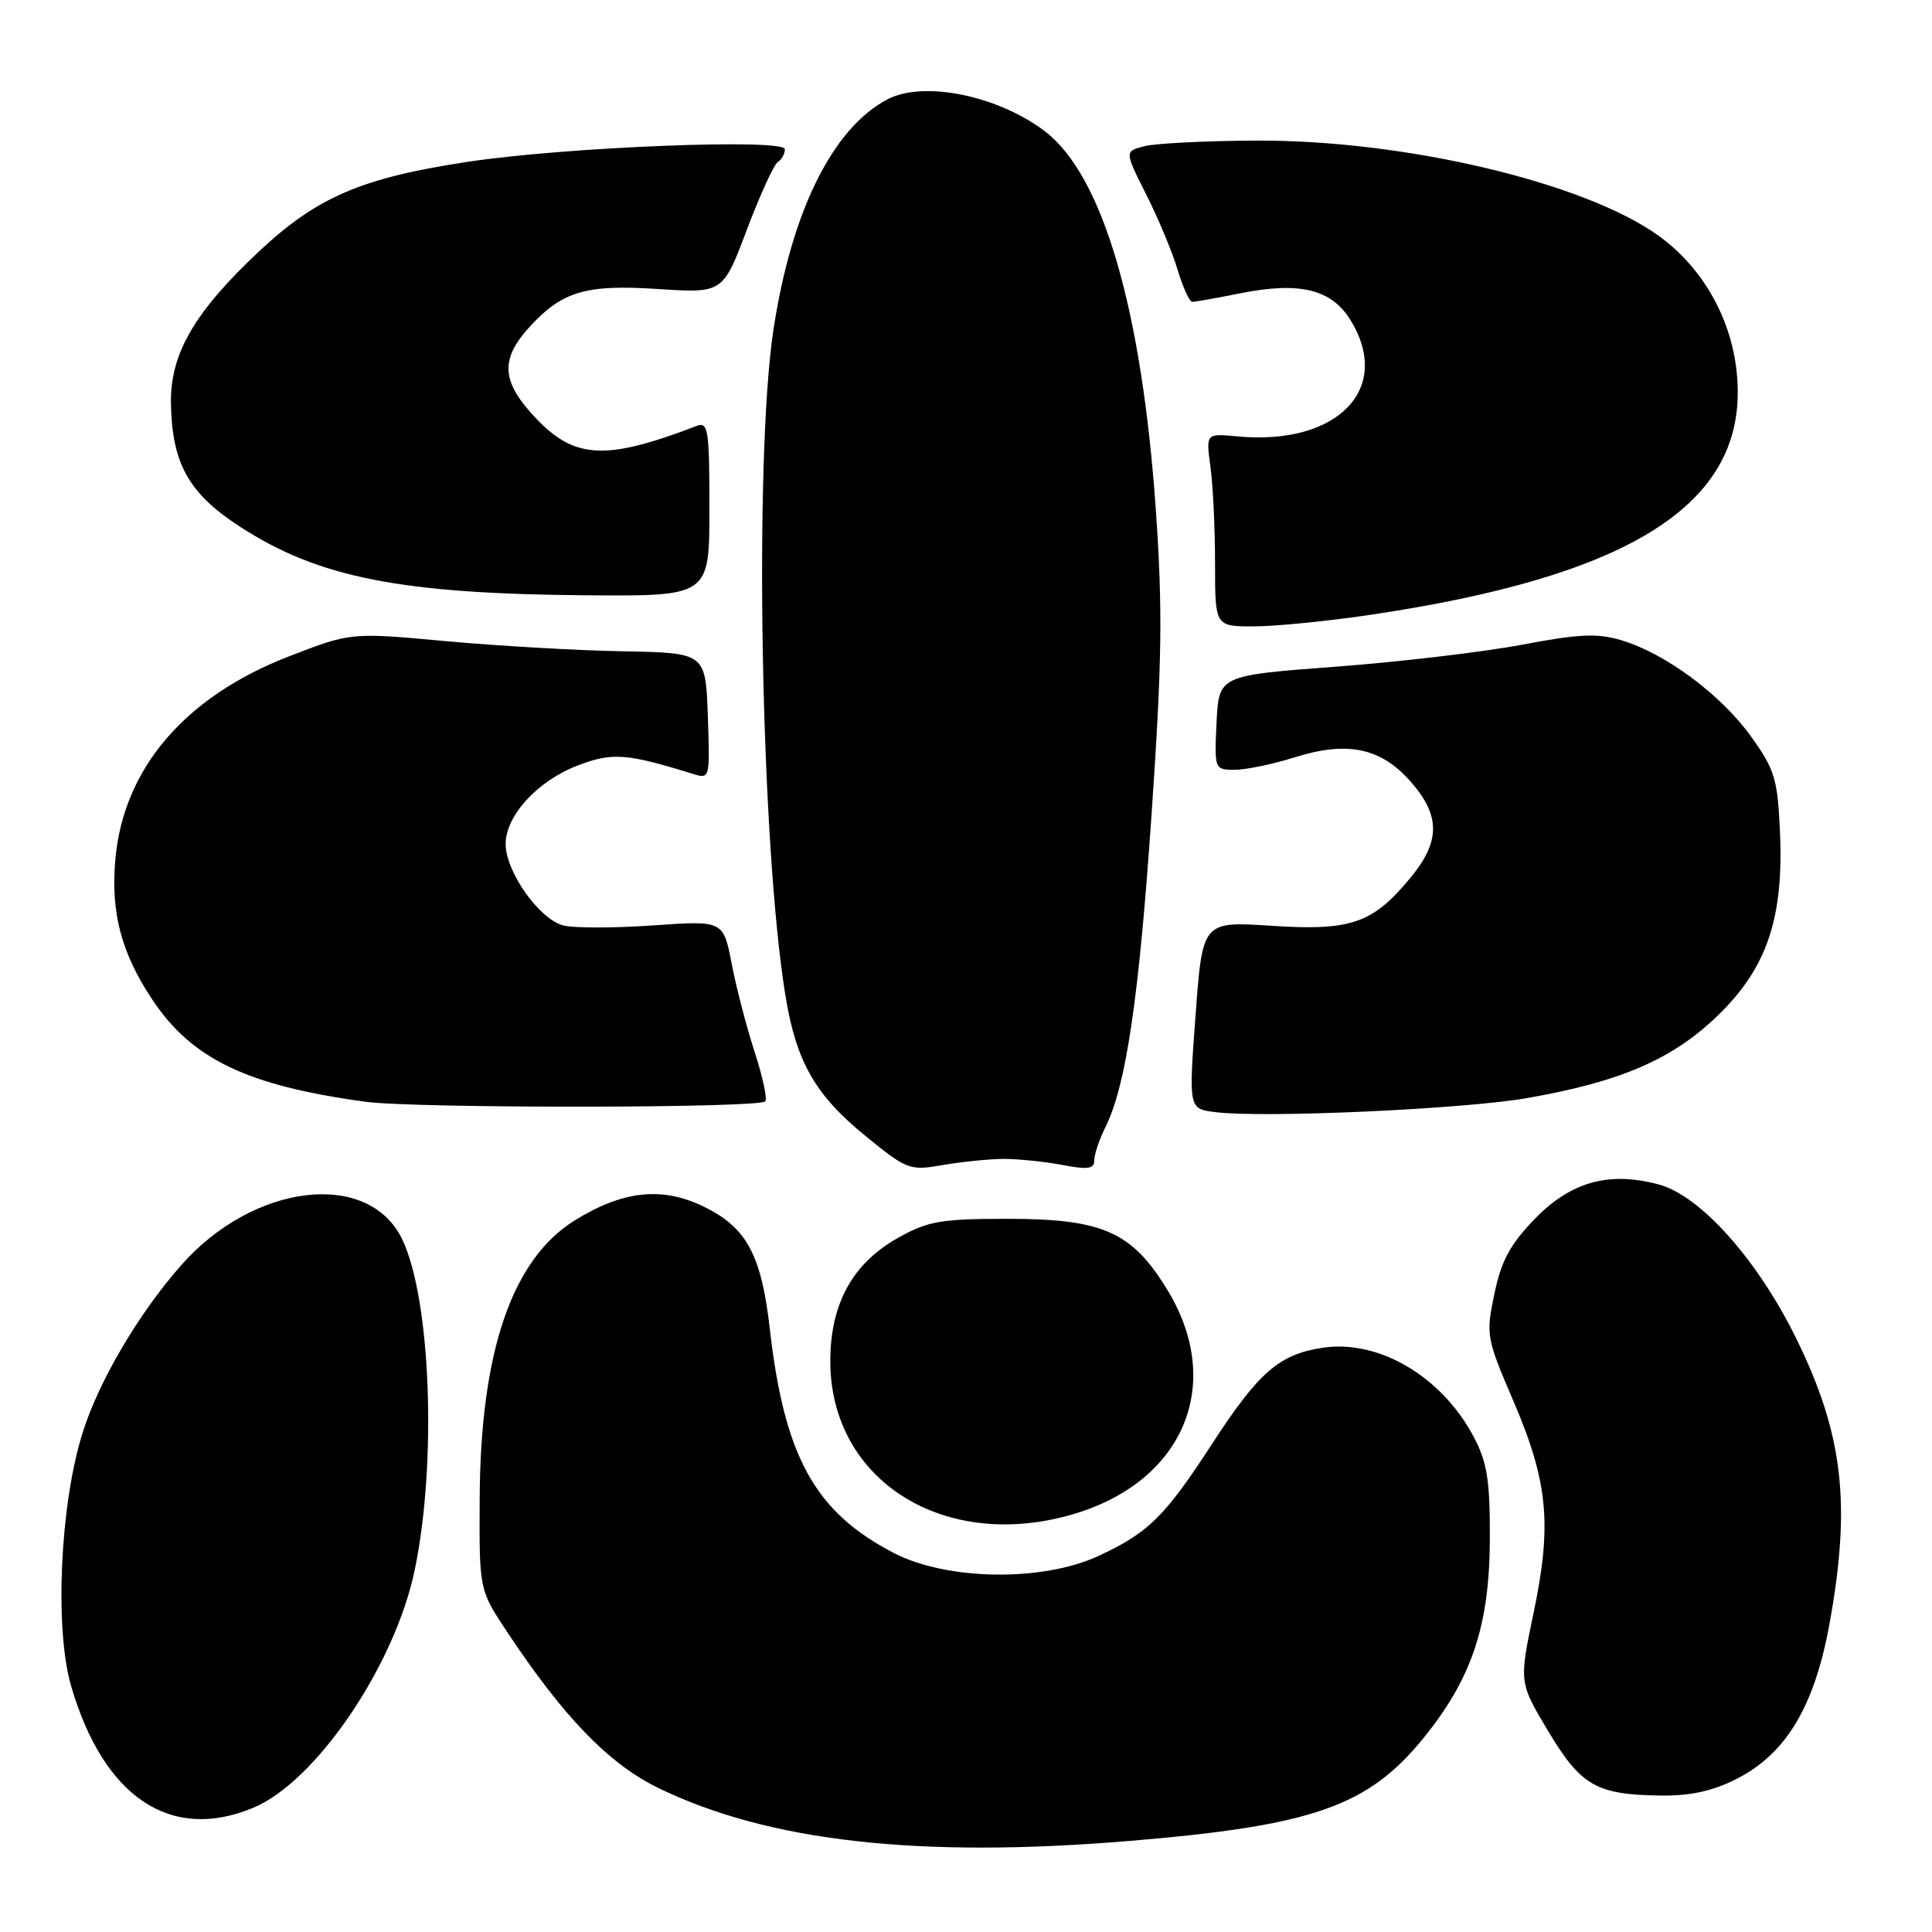 <?xml version="1.0" encoding="UTF-8" standalone="no"?>
<!DOCTYPE svg PUBLIC "-//W3C//DTD SVG 1.1//EN" "http://www.w3.org/Graphics/SVG/1.1/DTD/svg11.dtd" >
<svg xmlns="http://www.w3.org/2000/svg" xmlns:xlink="http://www.w3.org/1999/xlink" version="1.1" viewBox="0 0 256 256">
 <g >
 <path fill="currentColor"
d=" M 149.70 243.93 C 173.95 241.91 181.25 239.36 188.59 230.34 C 195.01 222.45 197.37 215.41 197.41 204.00 C 197.44 196.12 197.07 193.80 195.27 190.38 C 191.05 182.40 182.70 177.47 175.29 178.58 C 169.49 179.45 166.79 181.80 160.56 191.39 C 154.32 200.99 152.13 203.14 145.49 206.20 C 138.06 209.62 125.46 209.42 118.44 205.78 C 108.00 200.37 103.94 193.04 102.01 176.13 C 100.89 166.25 98.93 162.63 93.20 159.86 C 87.73 157.21 82.54 157.76 76.20 161.68 C 67.85 166.84 63.65 179.09 63.56 198.58 C 63.50 210.66 63.50 210.66 67.13 216.14 C 74.71 227.57 80.65 233.70 87.22 236.91 C 101.79 244.01 121.80 246.26 149.70 243.93 Z  M 33.56 239.54 C 41.89 236.06 52.33 220.67 54.96 208.00 C 57.90 193.82 57.09 172.21 53.32 164.27 C 48.90 154.94 33.59 156.73 23.97 167.69 C 18.30 174.14 13.05 183.09 10.92 189.93 C 7.95 199.45 7.22 215.81 9.42 223.39 C 13.72 238.15 22.62 244.11 33.56 239.54 Z  M 230.04 235.75 C 236.62 232.43 240.39 226.19 242.39 215.31 C 245.32 199.31 244.25 190.06 237.99 177.31 C 232.86 166.89 225.31 158.43 219.80 156.95 C 213.20 155.17 208.12 156.59 203.34 161.54 C 200.09 164.90 198.91 167.10 198.01 171.46 C 196.88 176.88 196.96 177.32 200.50 185.56 C 205.13 196.35 205.67 201.97 203.21 213.71 C 201.28 222.92 201.28 222.92 205.14 229.38 C 209.49 236.64 211.52 237.80 220.04 237.92 C 223.92 237.98 226.91 237.33 230.04 235.75 Z  M 142.39 200.58 C 156.86 196.23 162.23 183.41 154.75 171.03 C 150.03 163.23 146.18 161.50 133.50 161.50 C 124.69 161.50 122.97 161.80 119.03 164.00 C 112.98 167.39 110.04 172.71 110.02 180.29 C 109.97 196.20 125.21 205.75 142.39 200.58 Z  M 133.00 153.56 C 134.93 153.56 138.41 153.92 140.75 154.36 C 144.15 155.01 145.00 154.89 145.00 153.74 C 145.00 152.95 145.66 150.98 146.47 149.36 C 149.21 143.86 150.92 132.31 152.59 107.87 C 153.98 87.68 154.07 80.76 153.15 67.50 C 151.28 40.87 146.11 23.24 138.46 17.40 C 132.28 12.69 122.47 10.67 117.68 13.12 C 110.37 16.88 104.86 27.98 102.48 43.73 C 99.89 60.93 100.81 111.94 104.07 131.90 C 105.50 140.69 108.00 145.08 114.68 150.52 C 120.20 155.02 120.54 155.14 124.95 154.37 C 127.45 153.94 131.07 153.57 133.00 153.56 Z  M 202.36 145.50 C 214.81 143.32 221.66 140.35 227.66 134.52 C 234.16 128.21 236.38 121.60 235.85 110.11 C 235.54 103.21 235.15 101.94 232.00 97.56 C 228.03 92.04 220.69 86.59 214.88 84.85 C 211.66 83.88 209.27 83.99 201.72 85.42 C 196.65 86.38 185.53 87.70 177.00 88.34 C 161.50 89.50 161.50 89.50 161.20 95.75 C 160.91 101.95 160.93 102.00 163.61 102.00 C 165.10 102.00 168.66 101.26 171.52 100.36 C 178.53 98.15 182.98 99.08 186.92 103.57 C 190.88 108.07 190.87 111.49 186.91 116.29 C 181.90 122.37 179.01 123.37 168.46 122.67 C 159.34 122.08 159.34 122.08 158.42 134.50 C 157.50 146.91 157.50 146.91 161.00 147.36 C 167.37 148.17 193.86 146.98 202.36 145.50 Z  M 101.39 145.94 C 101.70 145.64 101.07 142.71 100.01 139.44 C 98.94 136.17 97.57 130.91 96.96 127.74 C 95.85 121.97 95.85 121.97 86.55 122.62 C 81.43 122.98 76.08 122.99 74.65 122.63 C 71.48 121.83 67.00 115.52 67.00 111.84 C 67.00 108.07 71.24 103.45 76.58 101.42 C 81.13 99.68 83.03 99.82 91.79 102.54 C 94.07 103.25 94.08 103.21 93.79 94.88 C 93.50 86.50 93.50 86.50 82.50 86.30 C 76.45 86.19 65.88 85.58 59.00 84.95 C 46.50 83.80 46.50 83.80 38.32 86.96 C 24.53 92.29 16.37 101.81 15.29 113.82 C 14.65 120.88 16.05 126.22 20.14 132.39 C 25.39 140.33 32.73 143.85 48.44 145.99 C 55.04 146.88 100.49 146.85 101.39 145.94 Z  M 181.62 81.46 C 215.31 76.46 230.41 67.24 230.26 51.77 C 230.19 43.60 226.23 35.88 219.73 31.21 C 209.91 24.16 186.12 18.54 166.46 18.63 C 159.83 18.66 153.19 18.99 151.70 19.36 C 148.99 20.04 148.99 20.04 151.88 25.77 C 153.47 28.92 155.35 33.41 156.04 35.75 C 156.74 38.09 157.62 40.00 157.99 40.00 C 158.36 40.00 161.19 39.49 164.26 38.88 C 172.19 37.28 176.40 38.30 178.94 42.40 C 184.58 51.52 177.21 59.09 163.92 57.82 C 159.79 57.43 159.79 57.43 160.39 61.85 C 160.73 64.29 161.00 70.04 161.00 74.64 C 161.00 83.00 161.00 83.00 166.12 83.00 C 168.94 83.00 175.91 82.31 181.62 81.46 Z  M 94.00 67.39 C 94.00 56.89 93.84 55.85 92.30 56.44 C 79.99 61.16 75.92 60.87 70.51 54.88 C 66.39 50.32 66.34 47.45 70.32 43.15 C 74.56 38.59 77.69 37.68 87.10 38.29 C 95.79 38.86 95.79 38.86 98.96 30.44 C 100.71 25.82 102.56 21.77 103.07 21.46 C 103.58 21.14 104.00 20.39 104.00 19.78 C 104.00 18.32 74.96 19.47 61.92 21.45 C 47.94 23.57 42.03 26.10 34.38 33.26 C 25.78 41.31 22.54 46.88 22.65 53.45 C 22.79 61.44 25.01 65.41 31.86 69.83 C 42.25 76.55 53.14 78.69 77.75 78.88 C 94.00 79.00 94.00 79.00 94.00 67.39 Z "/>
</g>
</svg>